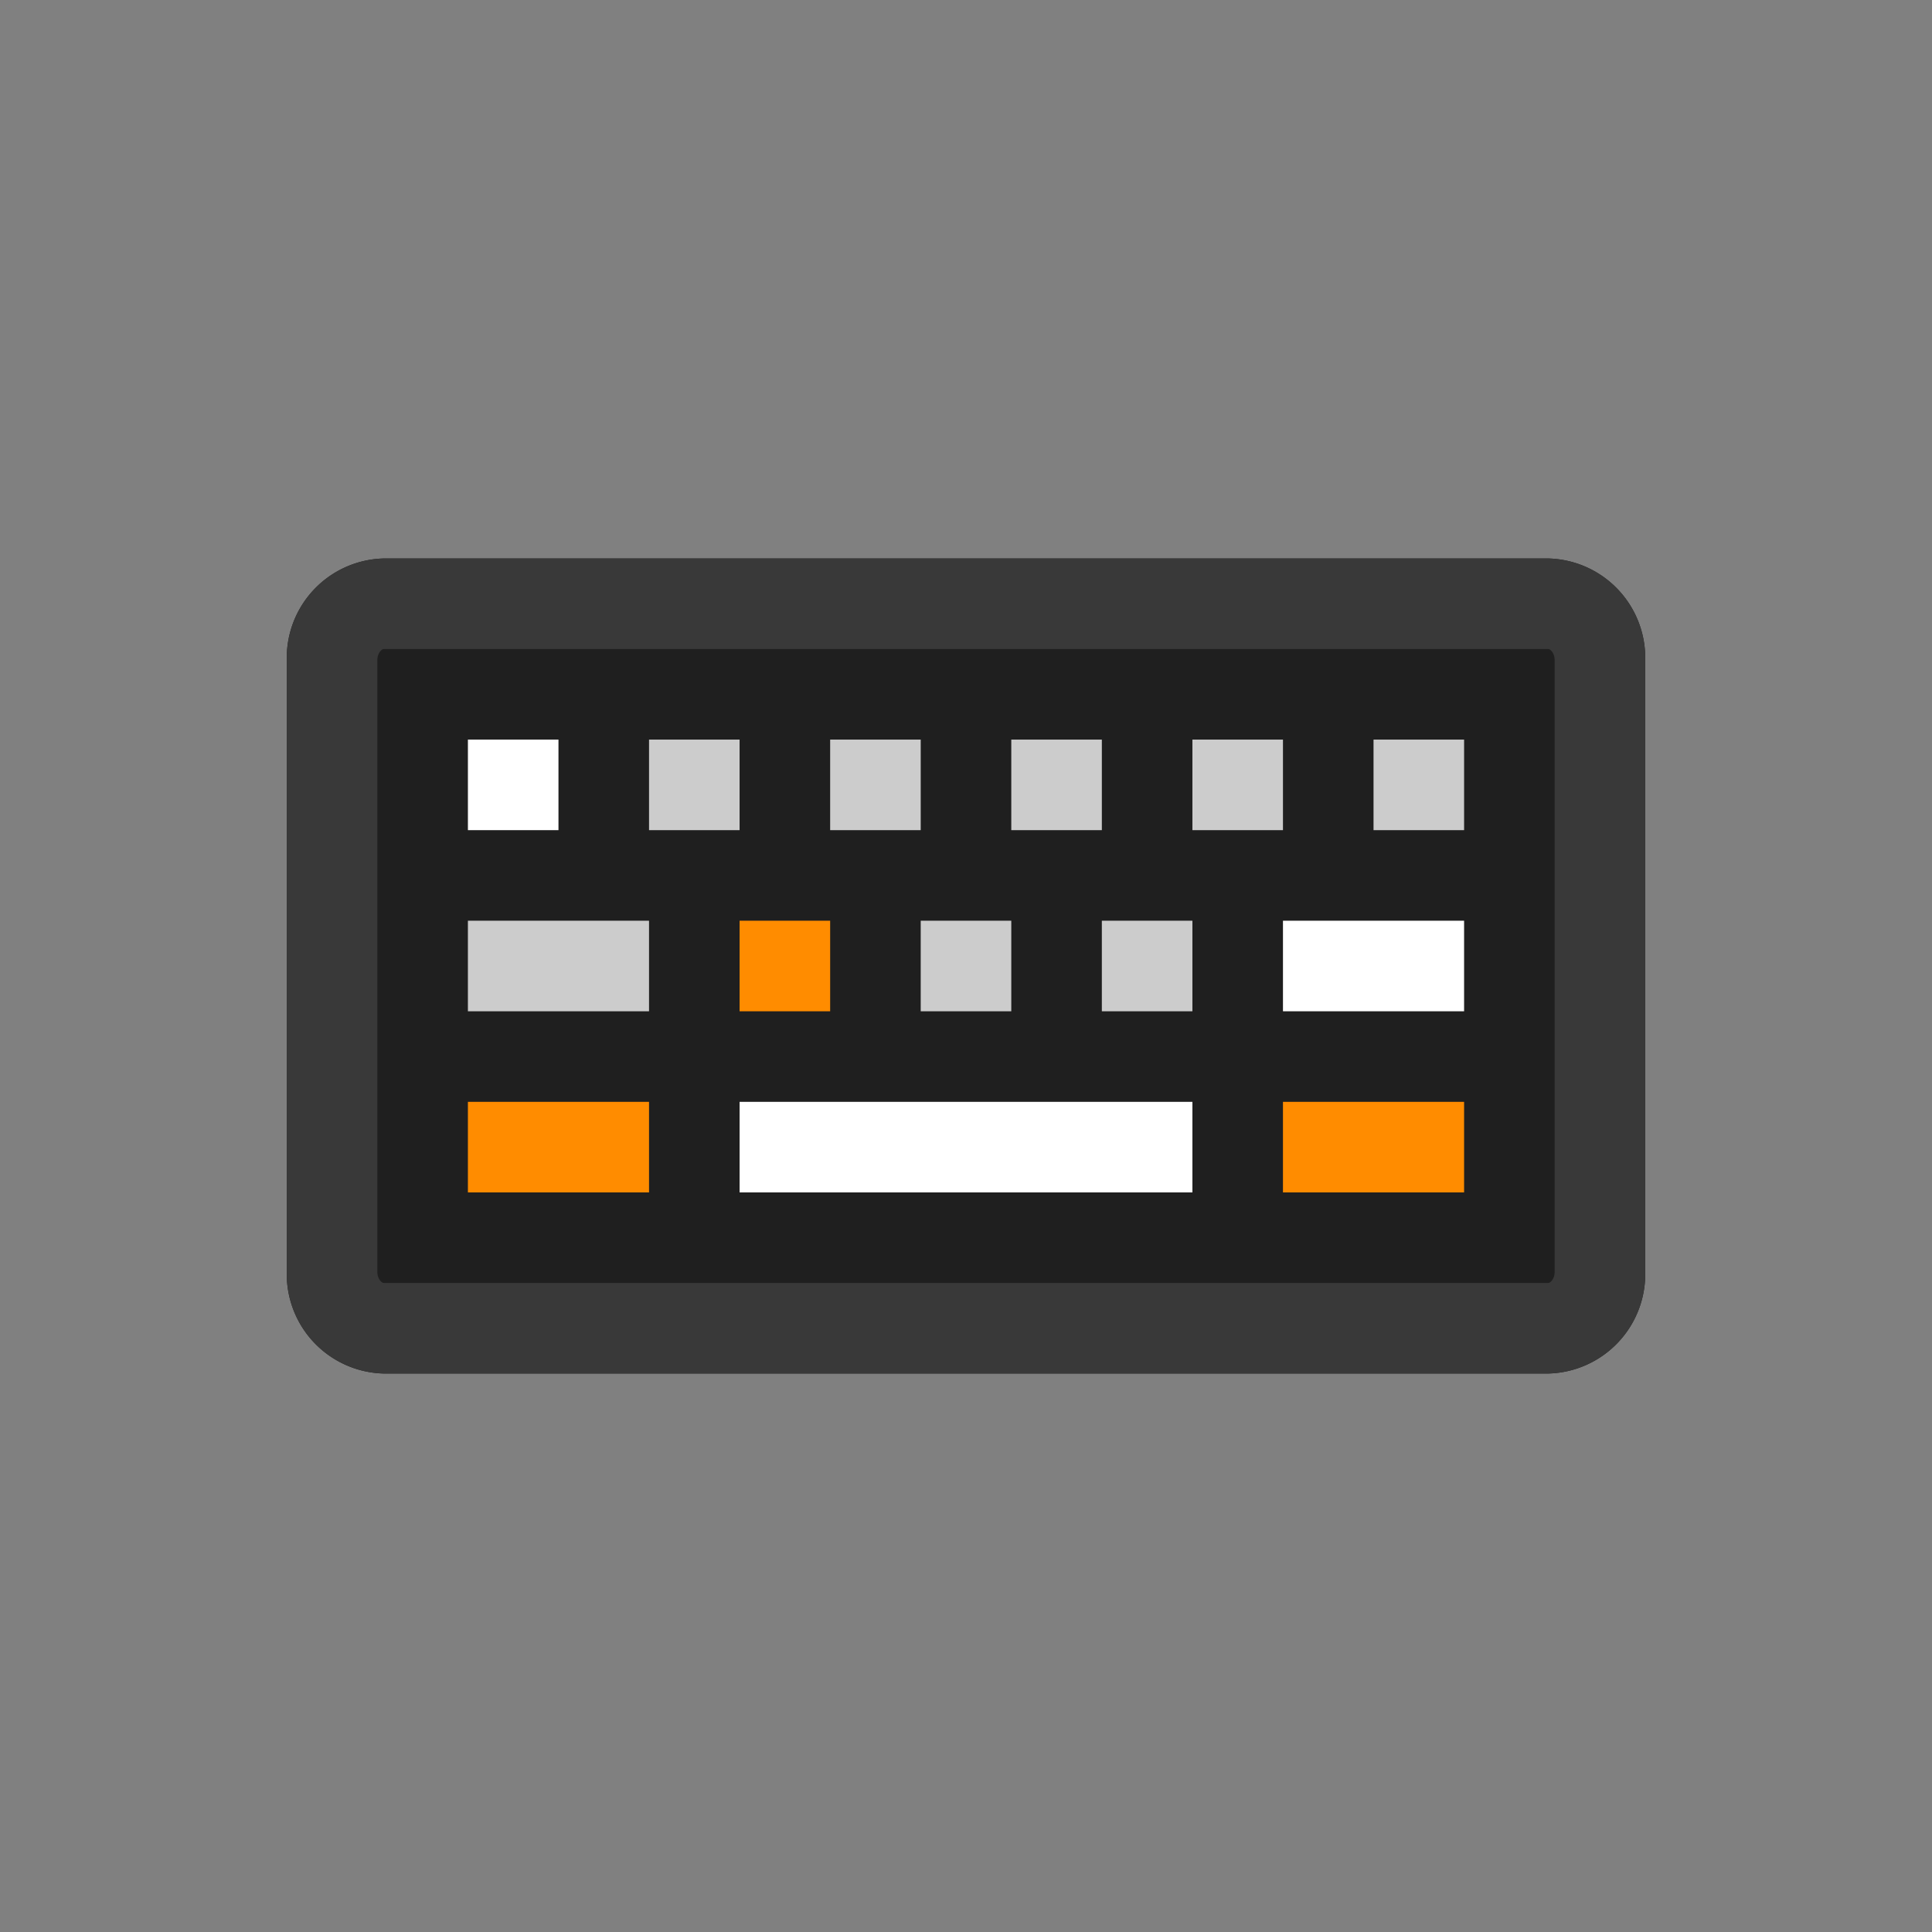 <svg xmlns="http://www.w3.org/2000/svg" viewBox="0 0 128 128"><rect x="0" y="0" width="128" height="128" fill="#808080" stroke="none"/><defs><style>.a{fill:#f6f6f6;opacity:0}.fill-1F1F1F-2{fill:#1f1f1f}.fill-393939-2{fill:#393939}.fill-FF8C00-2{fill:#ff8c00}.fill-FFFFFF-2{fill:#fff}.fill-CCCCCC-2{fill:#ccc}</style></defs><title>VSMK_KeymapSublime_128x nobg</title><path class="a" d="M128 128H0V0h128z"/><path class="fill-1F1F1F-2" d="M102.572 37H25.429A6.59 6.59 0 0 0 19 43.741V84.26A6.59 6.59 0 0 0 25.429 91h77.143A6.59 6.59 0 0 0 109 84.26V43.741A6.59 6.59 0 0 0 102.572 37z"/><path class="fill-393939-2" d="M102.572 43c.151 0 .428.281.428.741V84.26c0 .459-.277.74-.428.74H25.429c-.151 0-.429-.281-.429-.74V43.741c0-.459.277-.741.429-.741h77.143m0-6H25.429A6.59 6.59 0 0 0 19 43.741V84.26A6.59 6.59 0 0 0 25.429 91h77.143A6.59 6.59 0 0 0 109 84.26V43.741A6.59 6.59 0 0 0 102.572 37z"/><path class="fill-FF8C00-2" d="M97 79H85v-6h12zM43 79H31v-6h12z"/><path class="fill-FFFFFF-2" d="M37 55h-6v-6h6zm60 6H85v6h12zM79 73H49v6h30z"/><path class="fill-CCCCCC-2" d="M67 67h-6v-6h6zm-24-6H31v6h12zm6-6h-6v-6h6zm30 12h-6v-6h6zM61 55h-6v-6h6zm12 0h-6v-6h6zm12 0h-6v-6h6zm12 0h-6v-6h6z"/><path class="fill-FF8C00-2" d="M49 61h6v6h-6z"/></svg>